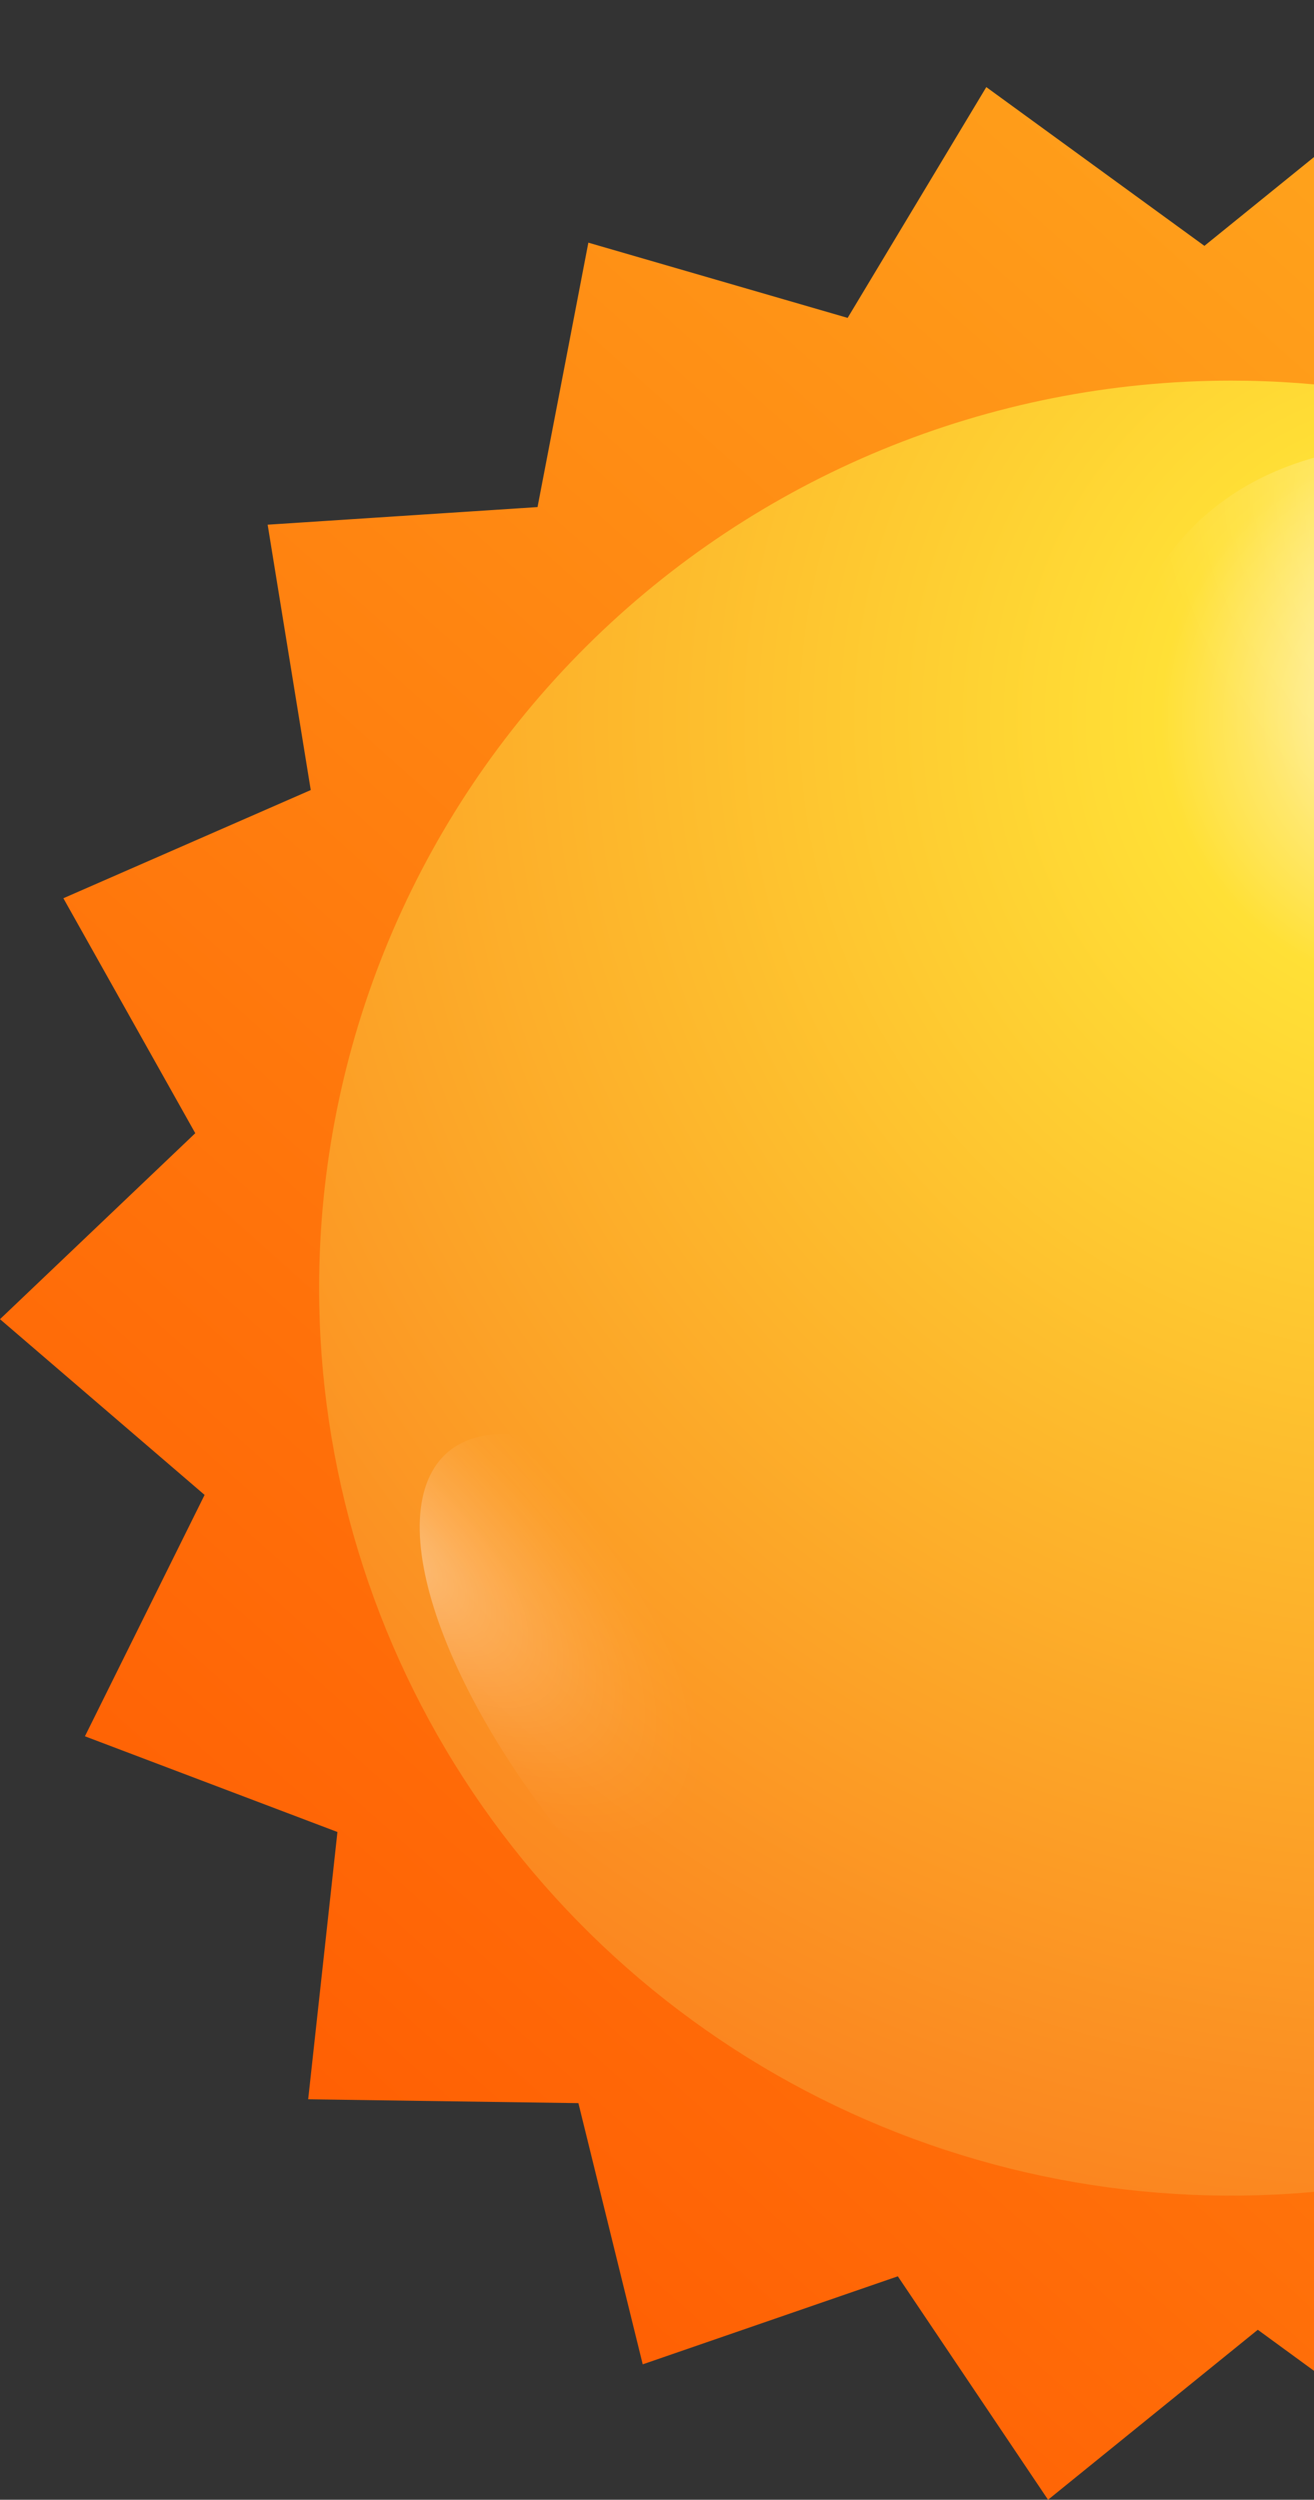 <svg width="71" height="135" viewBox="0 0 71 135" fill="none" xmlns="http://www.w3.org/2000/svg">
<rect x="0" y="0" width="71" height="135" fill="#333333" stroke="none"/>
<g clip-path="url(#clip0_120_15)">
<path d="M118.561 110.78L103.995 111.748L101.249 126.01L87.222 121.948L79.73 134.412L67.963 125.82L56.63 135L48.513 122.933L34.729 127.687L31.253 113.581L16.652 113.373L18.233 98.938L4.589 93.769L11.055 80.734L0 71.243L10.551 61.199L3.424 48.51L16.791 42.667L14.462 28.336L29.045 27.385L31.791 13.105L45.801 17.168L53.293 4.704L65.078 13.278L76.393 4.116L84.51 16.182L98.294 11.411L101.77 25.535L116.371 25.742L114.789 40.178L128.434 45.347L121.986 58.381L133.023 67.872L122.49 77.916L129.599 90.588L116.232 96.449L118.561 110.78Z" fill="url(#paint0_linear_120_15)"/>
<path d="M17.243 69.549C17.239 79.243 20.126 88.721 25.539 96.782C30.952 104.844 38.646 111.129 47.65 114.841C56.654 118.553 66.563 119.526 76.123 117.637C85.683 115.748 94.465 111.082 101.358 104.228C108.252 97.374 112.947 88.642 114.849 79.134C116.752 69.627 115.777 59.771 112.048 50.815C108.319 41.858 102.003 34.203 93.899 28.817C85.795 23.431 76.267 20.556 66.52 20.556C53.454 20.556 40.923 25.717 31.682 34.905C22.441 44.092 17.247 56.554 17.243 69.549Z" fill="url(#paint1_radial_120_15)"/>
<path style="mix-blend-mode:overlay" d="M74.029 64.518C61.48 54.388 56.647 38.985 63.079 30.081C69.51 21.178 85.032 22.181 97.582 32.294C110.131 42.407 114.963 57.845 108.532 66.731C102.101 75.617 86.561 74.632 74.029 64.518Z" fill="url(#paint2_radial_120_15)"/>
<path style="mix-blend-mode:overlay" opacity="0.4" d="M22.961 80.388C24.63 74.995 33.025 77.208 41.855 85.367C50.685 93.527 56.369 104.591 54.718 110.019C53.067 115.448 44.619 113.183 35.841 105.006C27.063 96.829 21.31 85.799 22.961 80.388Z" fill="url(#paint3_radial_120_15)"/>
</g>
<defs>
<linearGradient id="paint0_linear_120_15" x1="127.165" y1="2.145" x2="10.961" y2="132.706" gradientUnits="userSpaceOnUse">
<stop stop-color="#FFBA24"/>
<stop offset="1" stop-color="#FF5500"/>
</linearGradient>
<radialGradient id="paint1_radial_120_15" cx="0" cy="0" r="1" gradientUnits="userSpaceOnUse" gradientTransform="translate(77.784 38.829) rotate(180) scale(93.531 93.024)">
<stop stop-color="#FFF4C3"/>
<stop offset="0.16" stop-color="#FFE036"/>
<stop offset="1" stop-color="#FA761C"/>
</radialGradient>
<radialGradient id="paint2_radial_120_15" cx="0" cy="0" r="1" gradientUnits="userSpaceOnUse" gradientTransform="translate(87.695 32.815) rotate(126.294) scale(19.93 29.169)">
<stop stop-color="white"/>
<stop offset="0.1" stop-color="white" stop-opacity="0.85"/>
<stop offset="0.29" stop-color="white" stop-opacity="0.59"/>
<stop offset="0.47" stop-color="white" stop-opacity="0.38"/>
<stop offset="0.63" stop-color="white" stop-opacity="0.22"/>
<stop offset="0.78" stop-color="white" stop-opacity="0.1"/>
<stop offset="0.91" stop-color="white" stop-opacity="0.03"/>
<stop offset="1" stop-color="white" stop-opacity="0"/>
</radialGradient>
<radialGradient id="paint3_radial_120_15" cx="0" cy="0" r="1" gradientUnits="userSpaceOnUse" gradientTransform="translate(21.016 83.381) rotate(-136.922) scale(21.689 9.215)">
<stop stop-color="white"/>
<stop offset="0.1" stop-color="white" stop-opacity="0.85"/>
<stop offset="0.29" stop-color="white" stop-opacity="0.59"/>
<stop offset="0.47" stop-color="white" stop-opacity="0.38"/>
<stop offset="0.63" stop-color="white" stop-opacity="0.22"/>
<stop offset="0.78" stop-color="white" stop-opacity="0.1"/>
<stop offset="0.91" stop-color="white" stop-opacity="0.03"/>
<stop offset="1" stop-color="white" stop-opacity="0"/>
</radialGradient>
<clipPath id="clip0_120_15">
<rect width="71" height="135" fill="white"/>
</clipPath>
</defs>
</svg>
